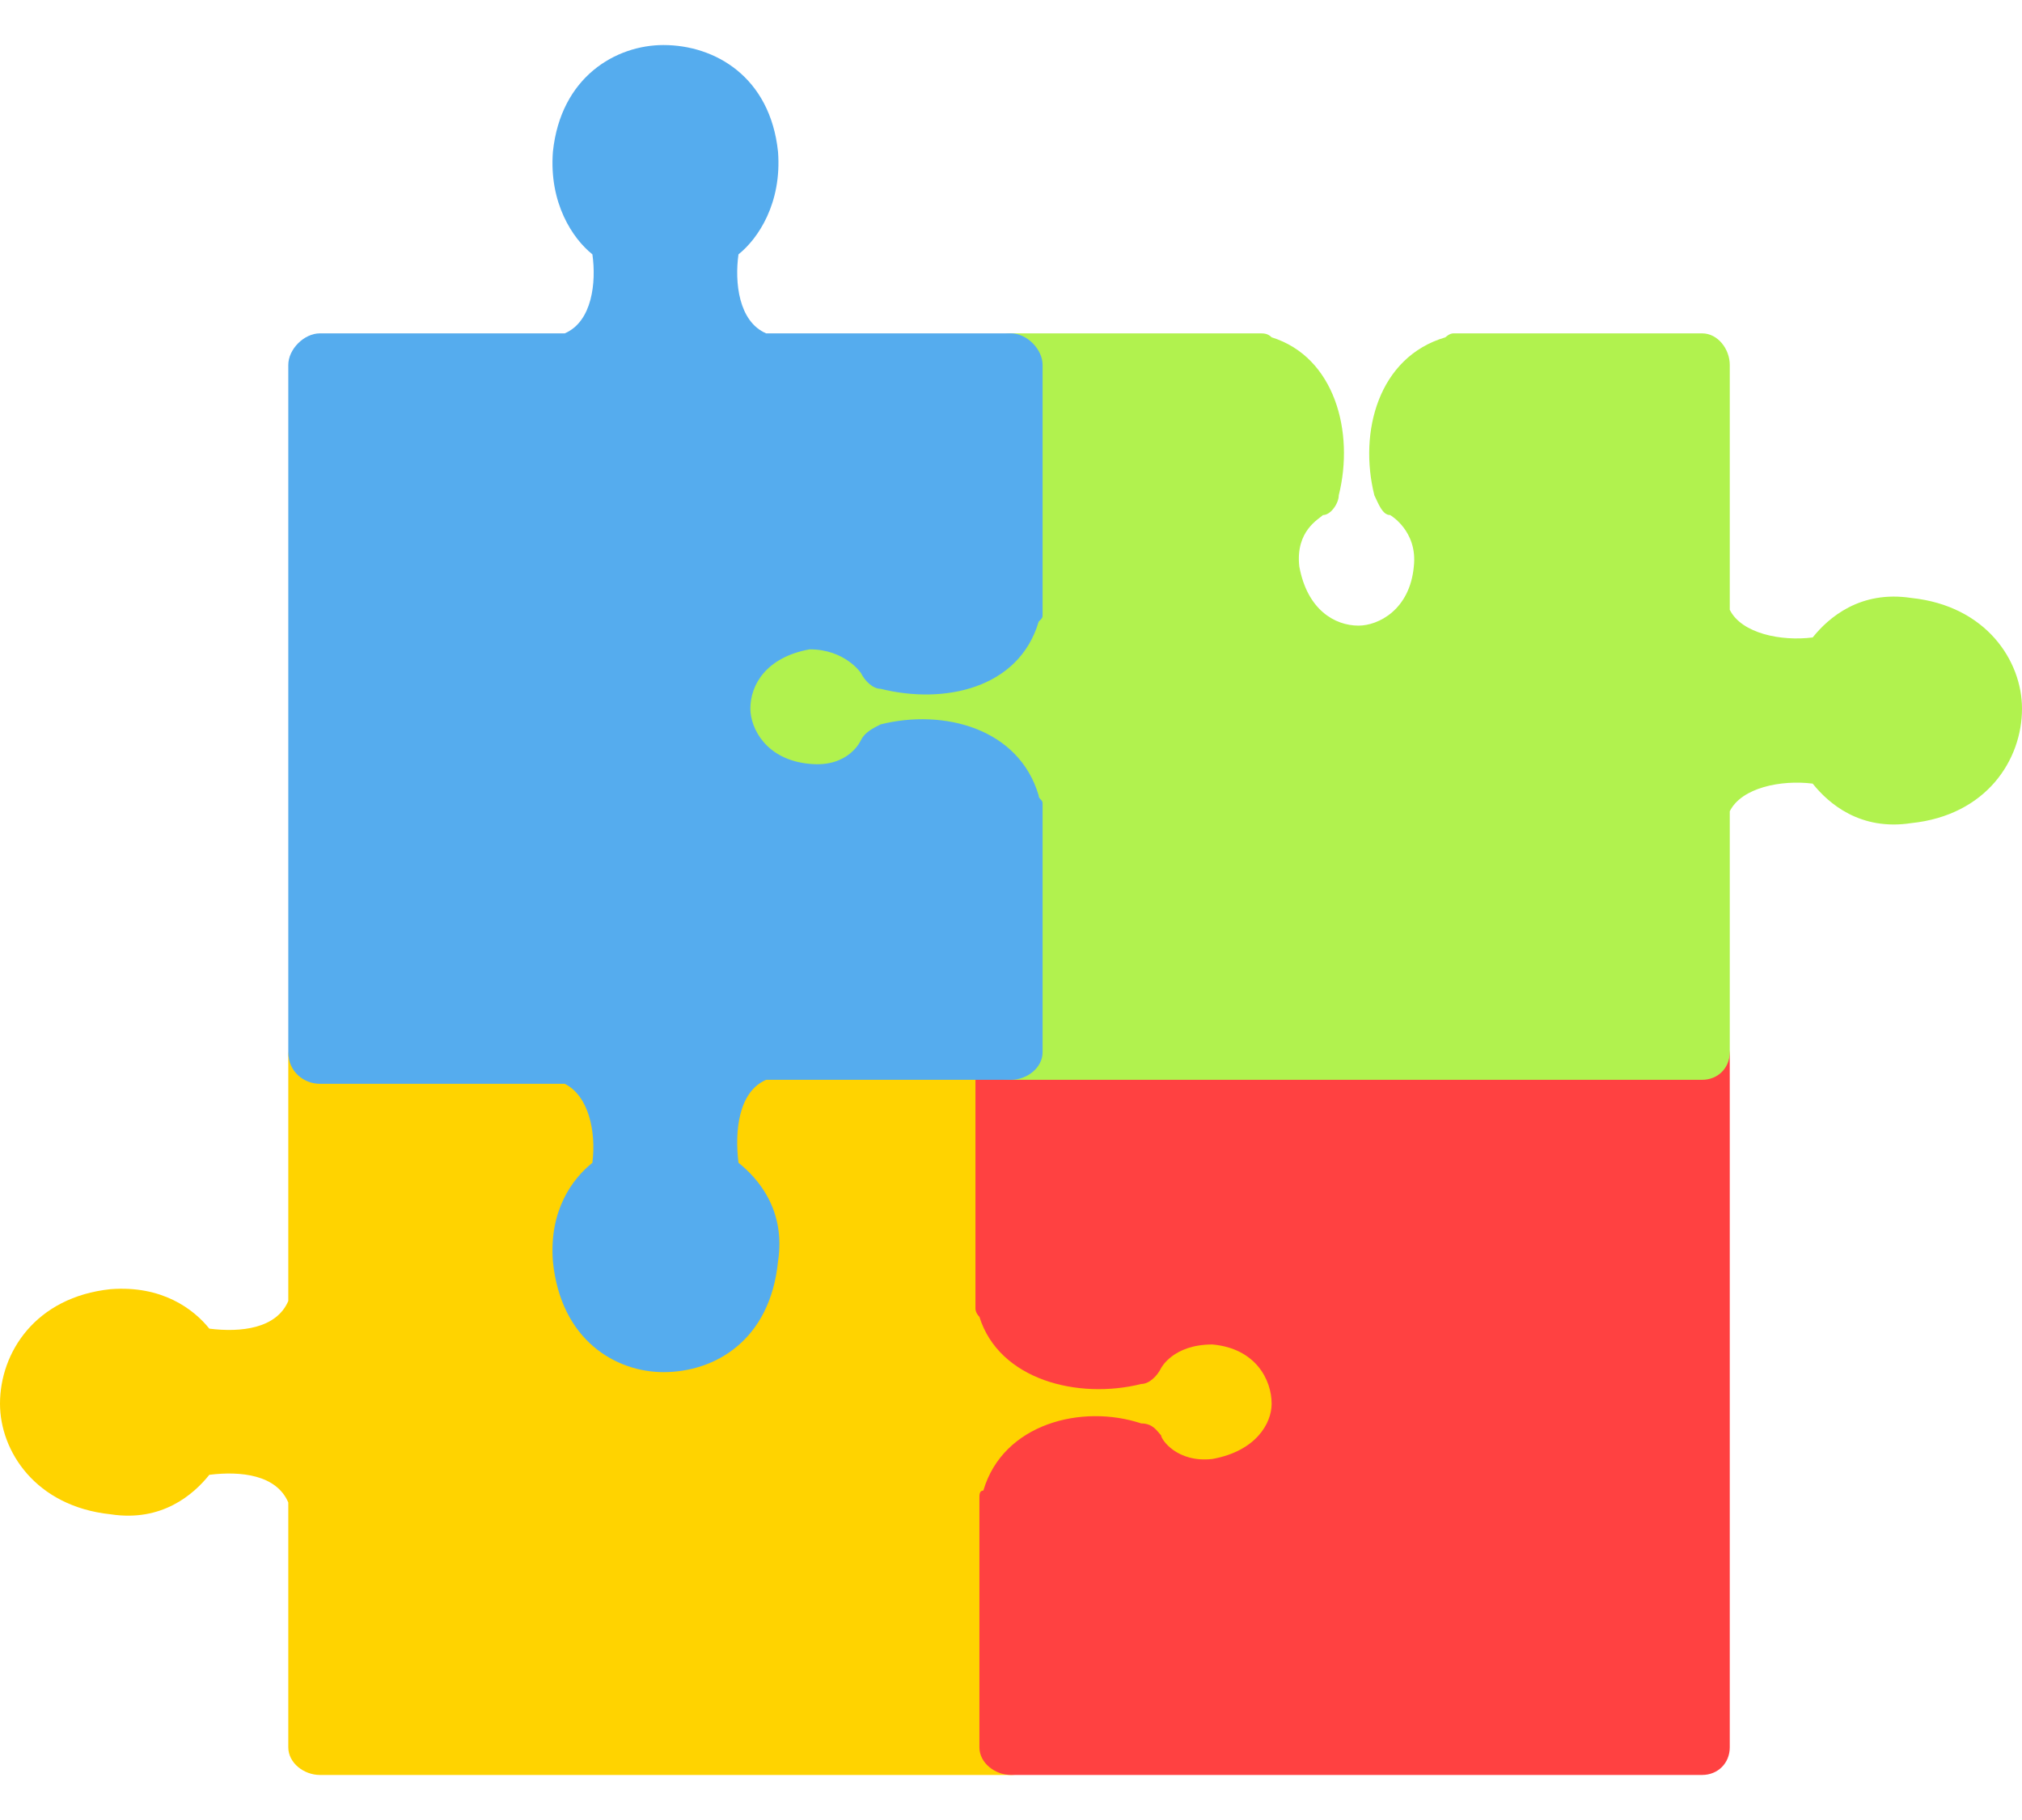 <svg width="40" height="36" viewBox="0 0 40 36" fill="none" xmlns="http://www.w3.org/2000/svg">
<path fill-rule="evenodd" clip-rule="evenodd" d="M20 35.109H6.328C6.016 35.109 5.703 34.875 5.703 34.562V29.719C5.469 29.172 4.766 29.094 4.141 29.172C3.828 29.562 3.203 30.109 2.188 29.953C0.703 29.797 0 28.703 0 27.766C0 26.75 0.703 25.656 2.188 25.5C3.203 25.422 3.828 25.891 4.141 26.281C4.766 26.359 5.469 26.281 5.703 25.734V20.891C5.703 20.578 6.016 20.344 6.328 20.344C6.562 20.344 6.719 20.5 6.875 20.656H20V20.812H19.922L26.797 27.766L20.234 34.016C20.469 34.094 20.625 34.328 20.625 34.562C20.625 34.875 20.312 35.109 20 35.109Z" fill="#FFD300"/>
<path fill-rule="evenodd" clip-rule="evenodd" d="M33.672 35.109H20C19.688 35.109 19.375 34.875 19.375 34.562V29.641C19.375 29.562 19.375 29.484 19.453 29.484C19.844 28.156 21.406 27.766 22.578 28.156C22.812 28.156 22.891 28.312 22.969 28.391C22.969 28.469 23.281 28.938 23.984 28.859C24.844 28.703 25.156 28.156 25.156 27.766C25.156 27.297 24.844 26.672 23.984 26.594C23.203 26.594 22.969 27.062 22.969 27.062C22.891 27.219 22.734 27.375 22.578 27.375C21.328 27.688 19.766 27.297 19.375 26.047C19.297 25.969 19.297 25.891 19.297 25.891V20.891C19.297 20.578 19.609 20.344 19.922 20.344C20.156 20.344 20.391 20.5 20.469 20.734H33.047C33.125 20.5 33.359 20.344 33.594 20.344C33.984 20.344 34.219 20.578 34.219 20.891V34.562C34.219 34.875 33.984 35.109 33.672 35.109Z" fill="#FF4141"/>
<path fill-rule="evenodd" clip-rule="evenodd" d="M33.672 21.359H20C19.609 21.359 19.375 21.125 19.375 20.812C19.375 20.656 19.453 20.578 19.531 20.5L13.125 14.094L13.047 14.016L13.125 13.938L19.453 7.453C19.453 7.375 19.375 7.297 19.375 7.219C19.375 6.906 19.688 6.594 20 6.594H24.922C25 6.594 25.078 6.594 25.156 6.672C26.406 7.062 26.797 8.547 26.484 9.797C26.484 9.953 26.328 10.188 26.172 10.188C26.094 10.266 25.625 10.5 25.703 11.203C25.859 12.062 26.406 12.375 26.875 12.375C27.266 12.375 27.891 12.062 27.969 11.203C28.047 10.5 27.5 10.188 27.5 10.188C27.344 10.188 27.266 9.953 27.188 9.797C26.875 8.547 27.266 7.062 28.594 6.672C28.594 6.672 28.672 6.594 28.75 6.594H33.672C33.984 6.594 34.219 6.906 34.219 7.219V12.062C34.453 12.531 35.234 12.688 35.859 12.609C36.172 12.219 36.797 11.672 37.812 11.828C39.297 11.984 40 13.078 40 14.016C40 15.031 39.297 16.125 37.812 16.281C36.797 16.438 36.172 15.891 35.859 15.5C35.234 15.422 34.453 15.578 34.219 16.047V20.812C34.219 21.125 33.984 21.359 33.672 21.359Z" fill="#B1F24E"/>
<path fill-rule="evenodd" clip-rule="evenodd" d="M13.125 27.141C12.188 27.141 11.094 26.516 10.938 24.953C10.859 23.938 11.328 23.312 11.719 23C11.797 22.375 11.641 21.672 11.172 21.438H6.328C6.016 21.438 5.703 21.203 5.703 20.812V7.219C5.703 6.906 6.016 6.594 6.328 6.594H11.172C11.719 6.359 11.797 5.578 11.719 5.031C11.328 4.719 10.859 4.016 10.938 3C11.094 1.516 12.188 0.891 13.125 0.891C14.141 0.891 15.234 1.516 15.391 3C15.469 4.016 15 4.719 14.609 5.031C14.531 5.578 14.609 6.359 15.156 6.594H20C20.312 6.594 20.625 6.906 20.625 7.219V12.141C20.625 12.219 20.625 12.219 20.547 12.297C20.156 13.625 18.672 13.938 17.422 13.625C17.266 13.625 17.109 13.469 17.031 13.312C17.031 13.312 16.719 12.844 16.016 12.844C15.156 13 14.844 13.547 14.844 14.016C14.844 14.406 15.156 15.031 16.016 15.109C16.797 15.188 17.031 14.641 17.031 14.641C17.109 14.484 17.266 14.406 17.422 14.328C18.672 14.016 20.156 14.406 20.547 15.734C20.547 15.812 20.625 15.812 20.625 15.891V20.812C20.625 21.125 20.312 21.359 20 21.359H15.156C14.609 21.594 14.531 22.375 14.609 23C15 23.312 15.547 23.938 15.391 24.953C15.234 26.516 14.141 27.141 13.125 27.141Z" fill="#55ACEE"/>
</svg>

